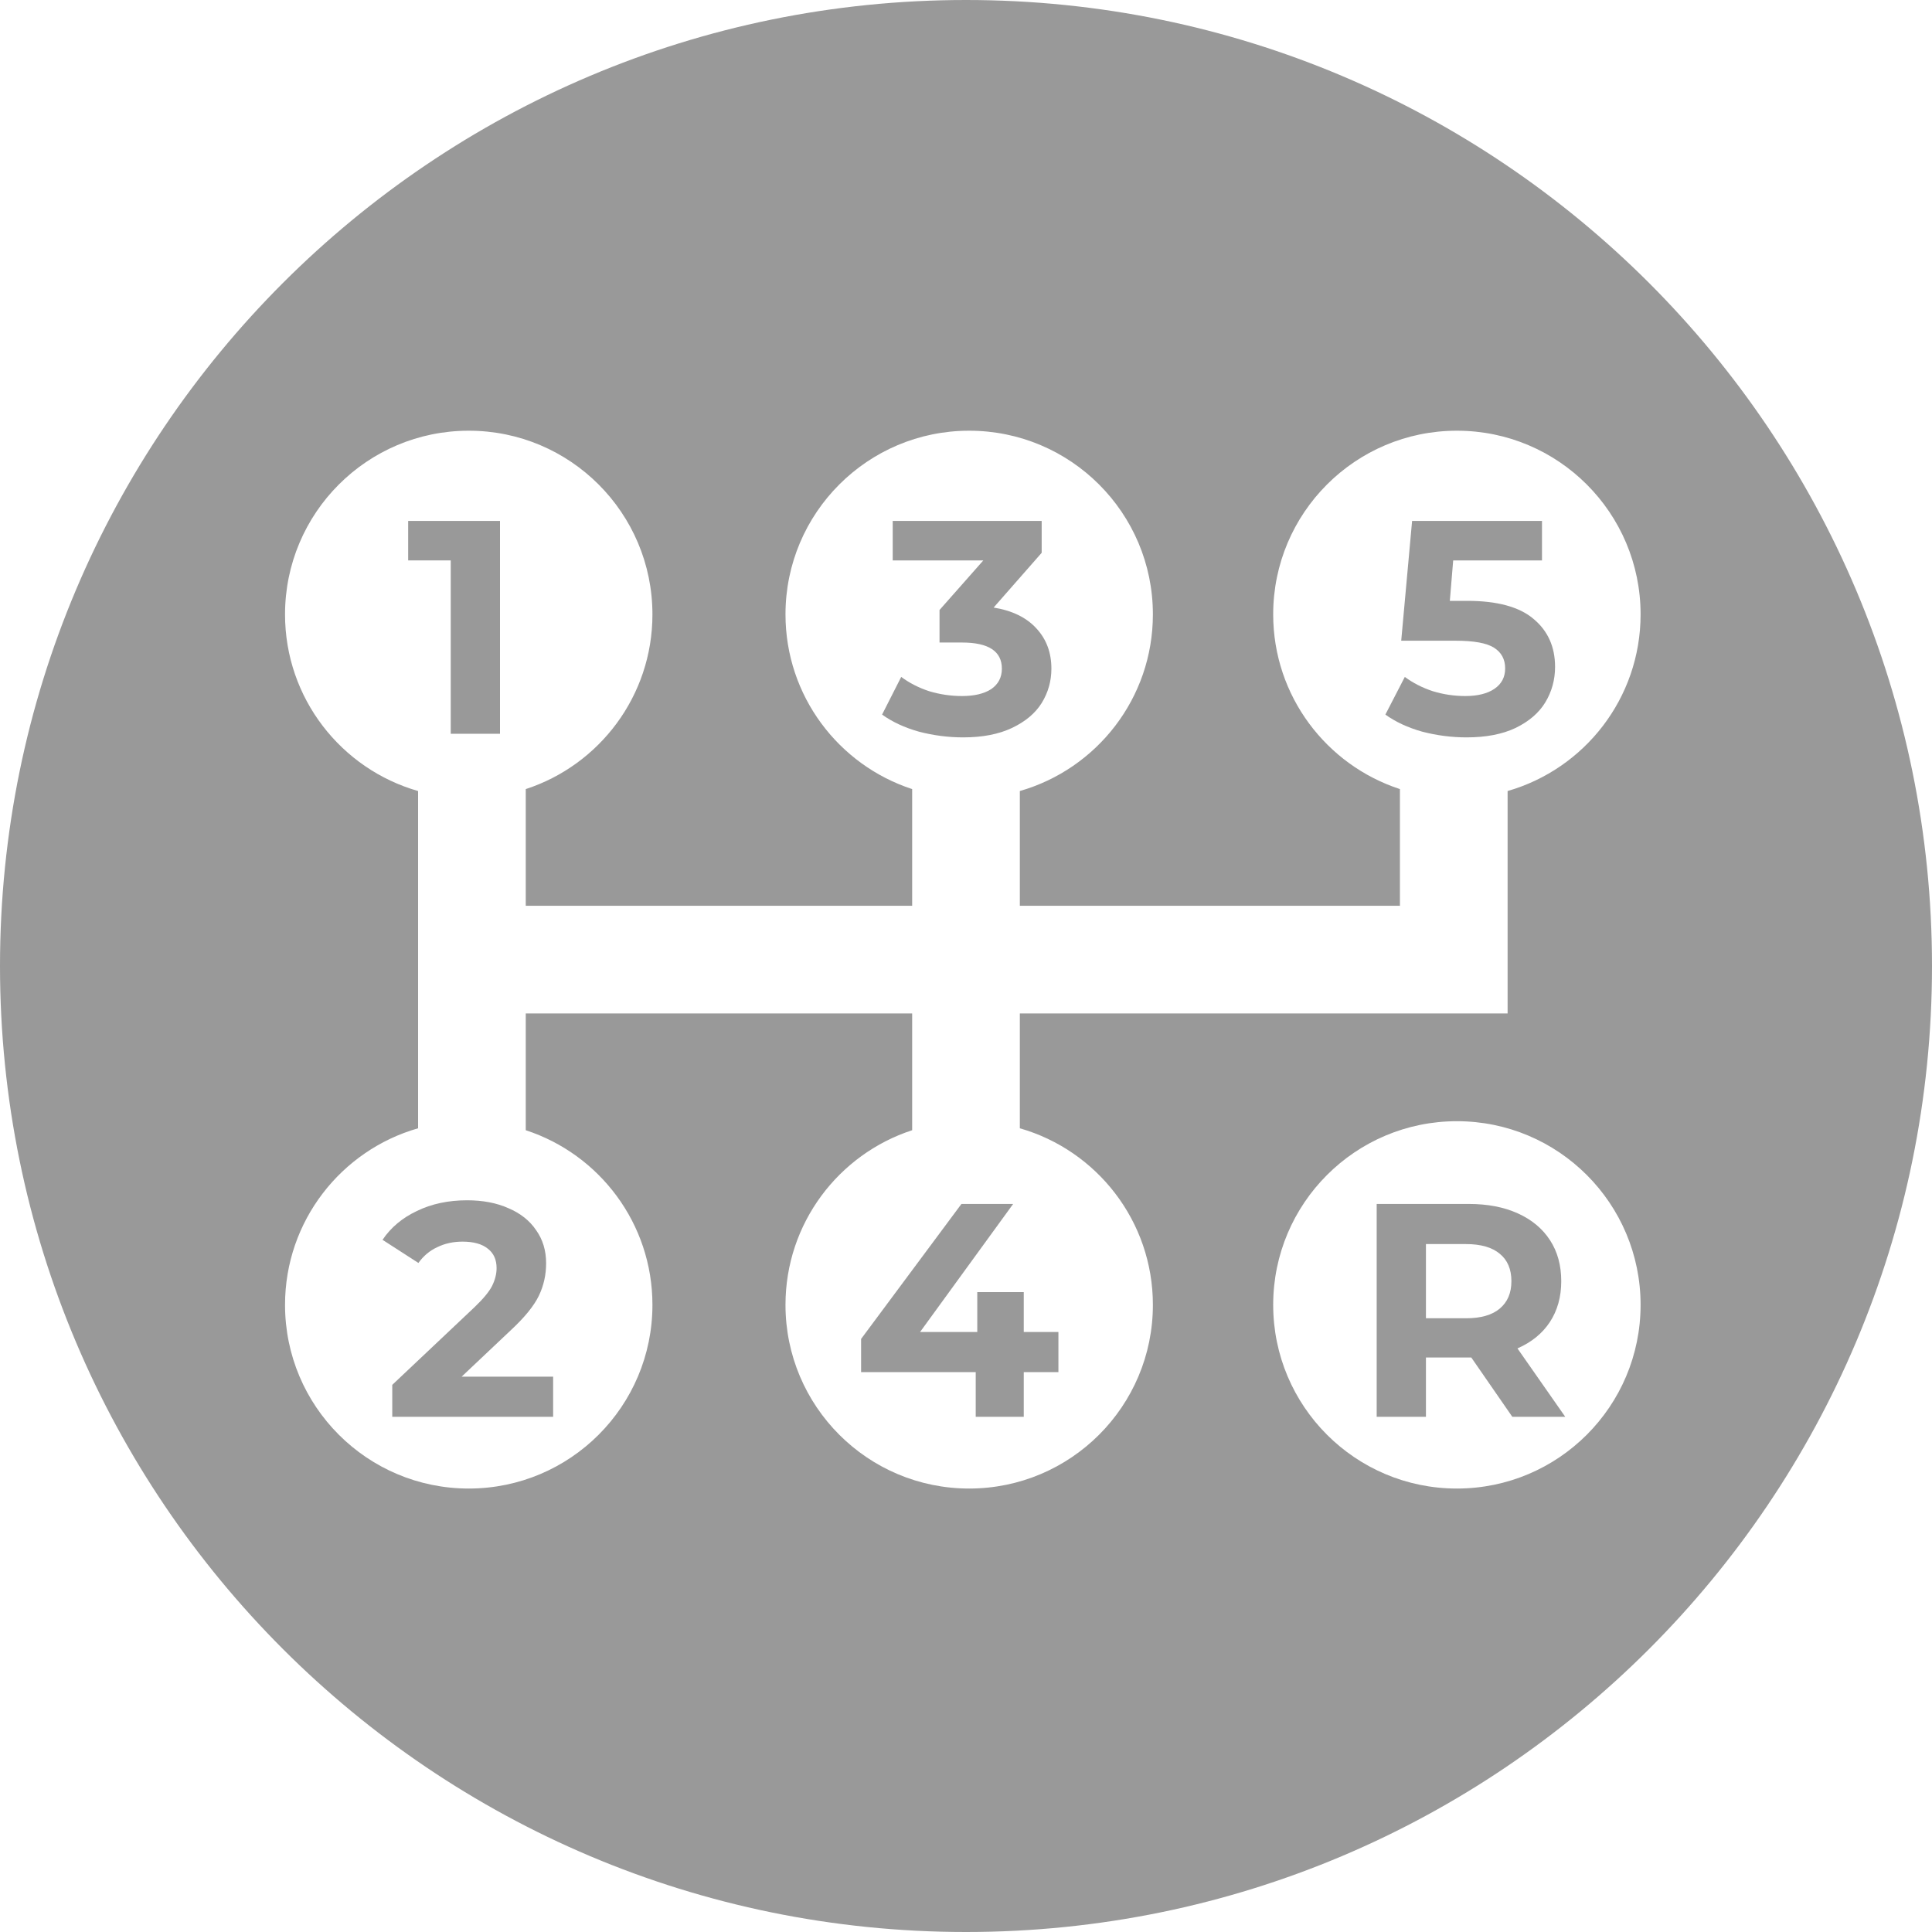 <svg width="30" height="30" viewBox="0 0 30 30" fill="none" xmlns="http://www.w3.org/2000/svg">
<path fill-rule="evenodd" clip-rule="evenodd" d="M15 30C23.284 30 30 23.284 30 15C30 6.716 23.284 0 15 0C6.716 0 0 6.716 0 15C0 23.284 6.716 30 15 30ZM17.902 9.54C17.902 10.843 17.029 11.941 15.836 12.283V14.065H21.738V12.253C20.596 11.88 19.77 10.807 19.77 9.54C19.77 7.965 21.047 6.688 22.623 6.688C24.198 6.688 25.475 7.965 25.475 9.54C25.475 10.843 24.602 11.941 23.41 12.283V14.852H23.41V15.737H15.836V17.52C17.029 17.861 17.902 18.96 17.902 20.262C17.902 21.837 16.625 23.114 15.049 23.114C13.474 23.114 12.197 21.837 12.197 20.262C12.197 18.996 13.022 17.922 14.164 17.55V15.737H8.164V17.55C9.306 17.922 10.131 18.996 10.131 20.262C10.131 21.837 8.854 23.114 7.279 23.114C5.703 23.114 4.426 21.837 4.426 20.262C4.426 18.96 5.299 17.861 6.492 17.52V12.283C5.299 11.942 4.426 10.843 4.426 9.541C4.426 7.965 5.703 6.688 7.279 6.688C8.854 6.688 10.131 7.965 10.131 9.541C10.131 10.807 9.306 11.881 8.164 12.253V14.065H14.164V12.253C13.022 11.88 12.197 10.807 12.197 9.54C12.197 7.965 13.474 6.688 15.049 6.688C16.625 6.688 17.902 7.965 17.902 9.54ZM25.475 20.262C25.475 21.837 24.198 23.114 22.623 23.114C21.047 23.114 19.77 21.837 19.77 20.262C19.77 18.687 21.047 17.41 22.623 17.41C24.198 17.41 25.475 18.687 25.475 20.262Z" fill="#999999"/>
<path d="M7.764 8.089V11.394H6.999V8.702H6.338V8.089H7.764Z" fill="#999999"/>
<path d="M8.589 21.377V22H6.091V21.504L7.366 20.3C7.501 20.171 7.593 20.061 7.64 19.97C7.687 19.875 7.711 19.783 7.711 19.691C7.711 19.559 7.665 19.458 7.574 19.389C7.486 19.317 7.355 19.28 7.182 19.28C7.037 19.28 6.907 19.309 6.79 19.366C6.674 19.419 6.576 19.501 6.497 19.611L5.94 19.252C6.069 19.06 6.247 18.911 6.474 18.804C6.7 18.694 6.96 18.638 7.253 18.638C7.498 18.638 7.712 18.679 7.895 18.761C8.081 18.84 8.224 18.953 8.324 19.101C8.428 19.246 8.48 19.417 8.48 19.616C8.48 19.795 8.443 19.963 8.367 20.121C8.291 20.278 8.145 20.458 7.928 20.659L7.168 21.377H8.589Z" fill="#999999"/>
<path d="M15.429 9.434C15.719 9.481 15.941 9.59 16.095 9.76C16.249 9.927 16.326 10.134 16.326 10.383C16.326 10.575 16.276 10.753 16.175 10.917C16.075 11.077 15.92 11.206 15.713 11.304C15.508 11.401 15.256 11.45 14.957 11.45C14.724 11.45 14.495 11.42 14.268 11.361C14.044 11.298 13.854 11.209 13.697 11.096L13.994 10.511C14.12 10.605 14.265 10.679 14.428 10.733C14.595 10.783 14.765 10.808 14.938 10.808C15.13 10.808 15.281 10.772 15.392 10.7C15.502 10.624 15.557 10.518 15.557 10.383C15.557 10.113 15.351 9.977 14.938 9.977H14.589V9.472L15.269 8.702H13.862V8.089H16.175V8.584L15.429 9.434Z" fill="#999999"/>
<path d="M16.435 21.306H15.897V22H15.151V21.306H13.371V20.791L14.929 18.695H15.732L14.287 20.683H15.175V20.064H15.897V20.683H16.435V21.306Z" fill="#999999"/>
<path d="M22.782 9.33C23.248 9.33 23.591 9.423 23.811 9.609C24.035 9.795 24.147 10.043 24.147 10.355C24.147 10.556 24.096 10.74 23.995 10.907C23.895 11.071 23.741 11.203 23.533 11.304C23.328 11.401 23.075 11.45 22.773 11.45C22.54 11.45 22.31 11.42 22.083 11.361C21.86 11.298 21.669 11.209 21.512 11.096L21.814 10.511C21.94 10.605 22.085 10.679 22.249 10.733C22.412 10.783 22.581 10.808 22.754 10.808C22.946 10.808 23.097 10.77 23.207 10.695C23.317 10.619 23.372 10.514 23.372 10.379C23.372 10.237 23.314 10.13 23.198 10.057C23.084 9.985 22.886 9.949 22.603 9.949H21.758L21.927 8.089H23.944V8.702H22.565L22.513 9.33H22.782Z" fill="#999999"/>
<path d="M23.483 22L22.846 21.079H22.808H22.142V22H21.377V18.695H22.808C23.101 18.695 23.354 18.744 23.568 18.841C23.785 18.939 23.952 19.078 24.068 19.257C24.185 19.436 24.243 19.649 24.243 19.894C24.243 20.14 24.183 20.352 24.064 20.532C23.947 20.708 23.78 20.843 23.563 20.938L24.305 22H23.483ZM23.469 19.894C23.469 19.709 23.409 19.567 23.289 19.469C23.17 19.369 22.995 19.318 22.765 19.318H22.142V20.47H22.765C22.995 20.47 23.17 20.42 23.289 20.319C23.409 20.218 23.469 20.077 23.469 19.894Z" fill="#999999"/>
</svg>
